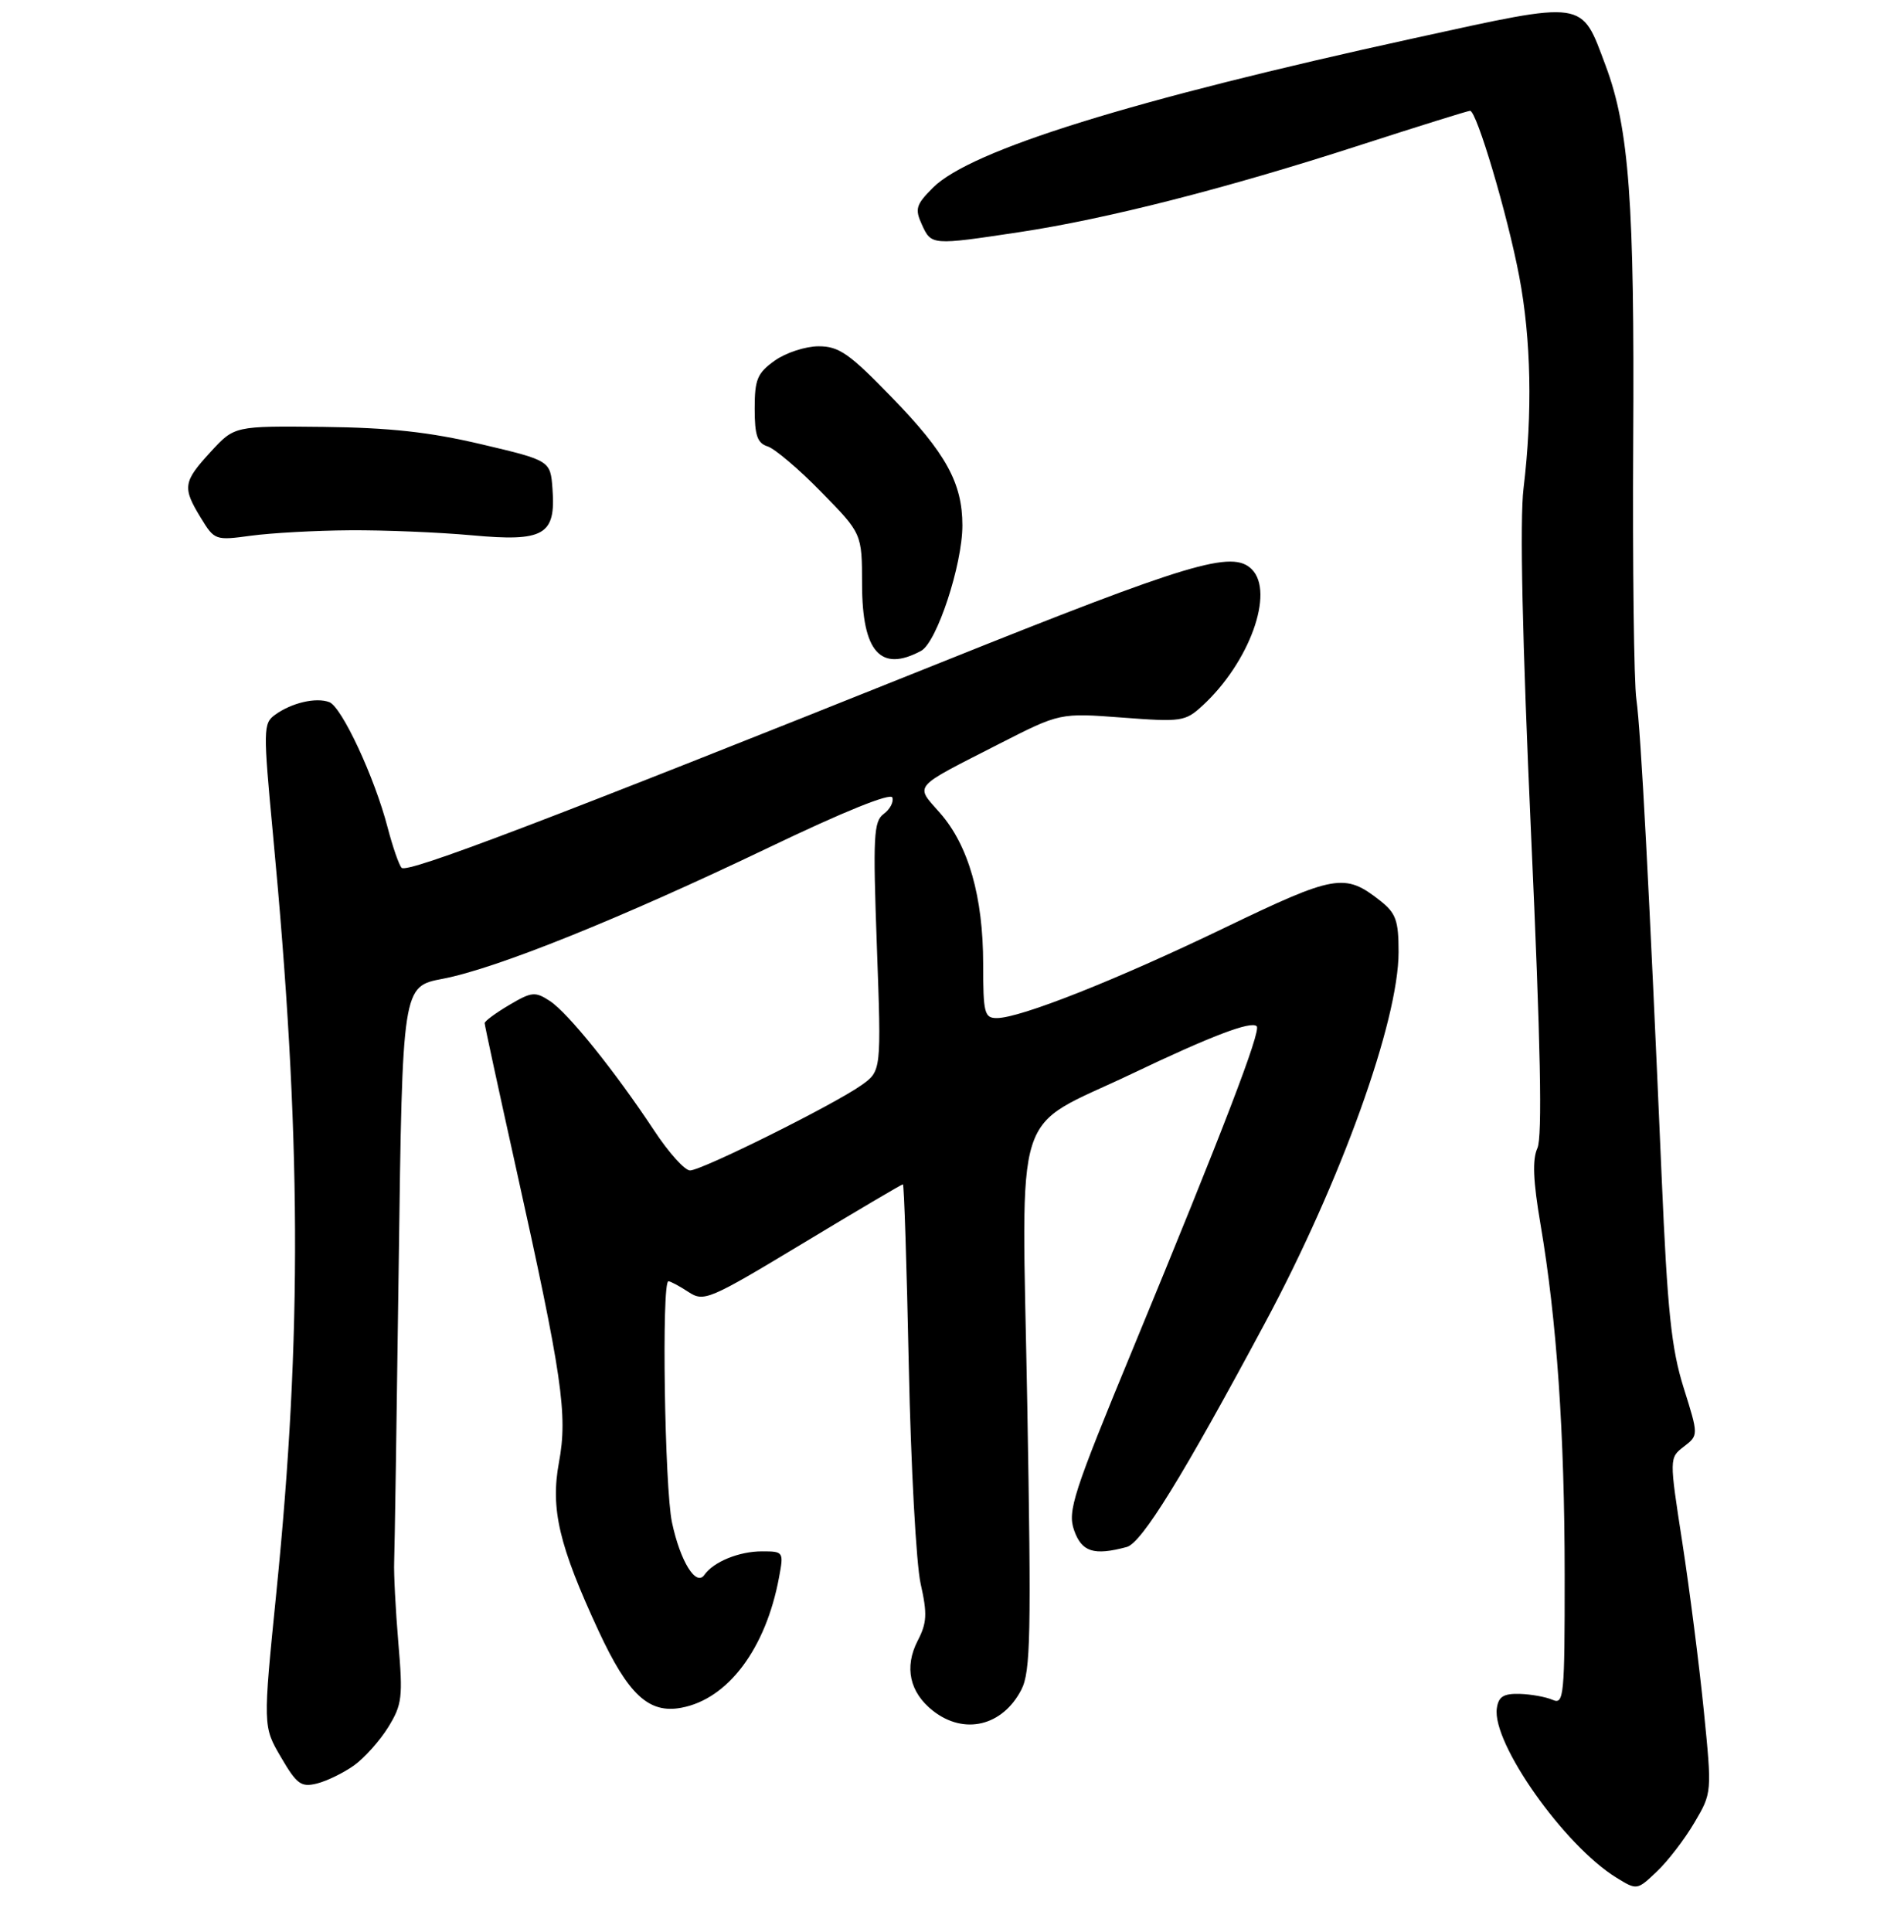 <?xml version="1.0" encoding="UTF-8" standalone="no"?>
<!DOCTYPE svg PUBLIC "-//W3C//DTD SVG 1.1//EN" "http://www.w3.org/Graphics/SVG/1.1/DTD/svg11.dtd" >
<svg xmlns="http://www.w3.org/2000/svg" xmlns:xlink="http://www.w3.org/1999/xlink" version="1.1" viewBox="0 0 275 279">
 <g >
 <path fill="currentColor"
d=" M 244.72 263.18 C 247.27 258.86 247.27 258.86 246.08 246.95 C 245.42 240.40 244.03 229.52 242.99 222.77 C 241.09 210.50 241.09 210.50 243.21 208.87 C 245.33 207.24 245.33 207.24 243.17 200.37 C 241.40 194.72 240.83 189.32 240.00 170.00 C 238.20 128.33 237.00 105.61 236.35 101.00 C 235.99 98.53 235.79 81.73 235.89 63.69 C 236.09 29.26 235.30 18.55 231.91 9.49 C 228.32 -0.09 229.28 0.04 204.28 5.51 C 163.55 14.41 140.19 21.66 134.75 27.10 C 132.30 29.55 132.11 30.16 133.15 32.43 C 134.52 35.43 134.56 35.43 147.16 33.53 C 159.81 31.63 177.12 27.21 196.27 21.01 C 204.78 18.26 212.01 16.00 212.33 16.00 C 213.28 16.00 217.74 31.02 219.43 39.93 C 221.15 49.00 221.36 59.65 220.05 70.50 C 219.49 75.07 219.87 92.40 221.14 120.50 C 222.52 150.85 222.78 164.17 222.05 165.78 C 221.30 167.43 221.43 170.51 222.50 176.78 C 224.85 190.57 225.98 206.99 225.99 227.36 C 226.00 244.95 225.88 246.16 224.25 245.44 C 223.29 245.02 221.15 244.63 219.50 244.58 C 217.15 244.52 216.43 244.97 216.19 246.67 C 215.48 251.69 225.94 266.50 233.47 271.12 C 236.43 272.94 236.45 272.94 239.31 270.22 C 240.89 268.73 243.32 265.56 244.72 263.18 Z  M 51.12 254.92 C 52.63 253.84 54.85 251.36 56.07 249.39 C 58.08 246.13 58.21 245.07 57.53 237.16 C 57.13 232.40 56.86 227.15 56.93 225.50 C 57.00 223.85 57.30 204.49 57.59 182.47 C 58.12 142.43 58.12 142.43 63.93 141.33 C 71.66 139.86 89.57 132.65 111.00 122.39 C 121.90 117.16 128.65 114.44 128.89 115.16 C 129.10 115.80 128.54 116.86 127.64 117.52 C 126.18 118.59 126.07 120.73 126.65 136.68 C 127.30 154.65 127.30 154.65 124.40 156.70 C 120.40 159.53 101.35 169.00 99.66 169.00 C 98.90 169.00 96.57 166.41 94.49 163.25 C 88.81 154.66 82.06 146.27 79.43 144.54 C 77.29 143.14 76.80 143.19 73.55 145.11 C 71.60 146.26 70.00 147.44 70.00 147.73 C 70.00 148.02 72.01 157.31 74.47 168.38 C 81.22 198.78 82.02 204.24 80.73 211.16 C 79.49 217.87 80.72 223.12 86.46 235.50 C 90.74 244.71 93.71 247.46 98.41 246.58 C 105.16 245.32 110.61 238.04 112.52 227.75 C 113.21 224.06 113.17 224.00 110.05 224.00 C 106.74 224.00 103.05 225.51 101.73 227.40 C 100.53 229.12 98.26 225.46 97.06 219.84 C 95.99 214.86 95.54 185.00 96.54 185.00 C 96.83 185.00 98.13 185.69 99.42 186.54 C 101.67 188.01 102.35 187.73 115.94 179.54 C 123.73 174.84 130.24 171.00 130.41 171.00 C 130.58 171.00 130.96 182.81 131.26 197.25 C 131.56 211.69 132.33 225.83 132.97 228.67 C 133.95 233.03 133.88 234.33 132.54 236.91 C 130.58 240.72 131.37 244.36 134.75 247.02 C 139.26 250.56 144.79 249.24 147.52 243.97 C 148.85 241.38 148.96 236.09 148.37 202.70 C 147.58 158.38 145.99 163.38 163.50 155.03 C 174.99 149.55 180.71 147.38 181.51 148.18 C 182.17 148.84 176.70 163.10 163.65 194.69 C 154.98 215.66 154.17 218.18 155.13 220.94 C 156.23 224.09 157.98 224.65 162.74 223.37 C 164.90 222.79 170.81 213.21 182.72 191.00 C 193.65 170.62 202.00 147.44 202.00 137.46 C 202.00 132.90 201.62 131.85 199.34 130.05 C 194.23 126.03 192.85 126.27 176.86 133.97 C 161.21 141.51 147.34 147.00 143.97 147.00 C 142.18 147.00 142.00 146.30 142.00 139.18 C 142.00 129.50 139.88 122.07 135.78 117.40 C 132.14 113.25 131.57 113.92 144.29 107.42 C 153.09 102.93 153.09 102.93 162.08 103.61 C 170.63 104.26 171.19 104.18 173.67 101.90 C 180.45 95.67 184.13 85.53 180.80 82.20 C 178.00 79.40 171.96 81.20 135.99 95.62 C 78.64 118.59 58.75 126.16 58.00 125.30 C 57.61 124.86 56.71 122.25 55.99 119.50 C 54.11 112.25 49.37 102.08 47.56 101.38 C 45.64 100.65 42.10 101.48 39.71 103.22 C 38.01 104.46 38.00 105.33 39.43 120.51 C 43.53 163.88 43.65 192.75 39.92 229.88 C 37.97 249.27 37.97 249.27 40.58 253.72 C 42.87 257.64 43.49 258.09 45.78 257.52 C 47.21 257.16 49.61 255.99 51.12 254.92 Z  M 133.03 93.98 C 135.30 92.77 139.00 81.54 139.00 75.86 C 139.00 69.75 136.62 65.42 128.84 57.41 C 122.67 51.04 121.18 50.00 118.24 50.00 C 116.35 50.00 113.50 50.93 111.90 52.07 C 109.38 53.87 109.00 54.77 109.00 59.00 C 109.00 62.88 109.38 63.99 110.88 64.46 C 111.91 64.79 115.40 67.75 118.63 71.05 C 124.50 77.04 124.50 77.04 124.51 84.38 C 124.53 94.13 127.18 97.12 133.03 93.98 Z  M 50.50 76.57 C 55.45 76.53 63.39 76.86 68.14 77.29 C 78.57 78.25 80.29 77.27 79.80 70.63 C 79.50 66.50 79.50 66.50 69.50 64.14 C 62.02 62.38 56.27 61.75 46.68 61.64 C 33.86 61.50 33.86 61.50 30.43 65.24 C 26.44 69.58 26.32 70.38 29.01 74.78 C 30.98 78.01 31.10 78.05 36.26 77.35 C 39.14 76.96 45.55 76.60 50.50 76.57 Z "/>
</g>
</svg>